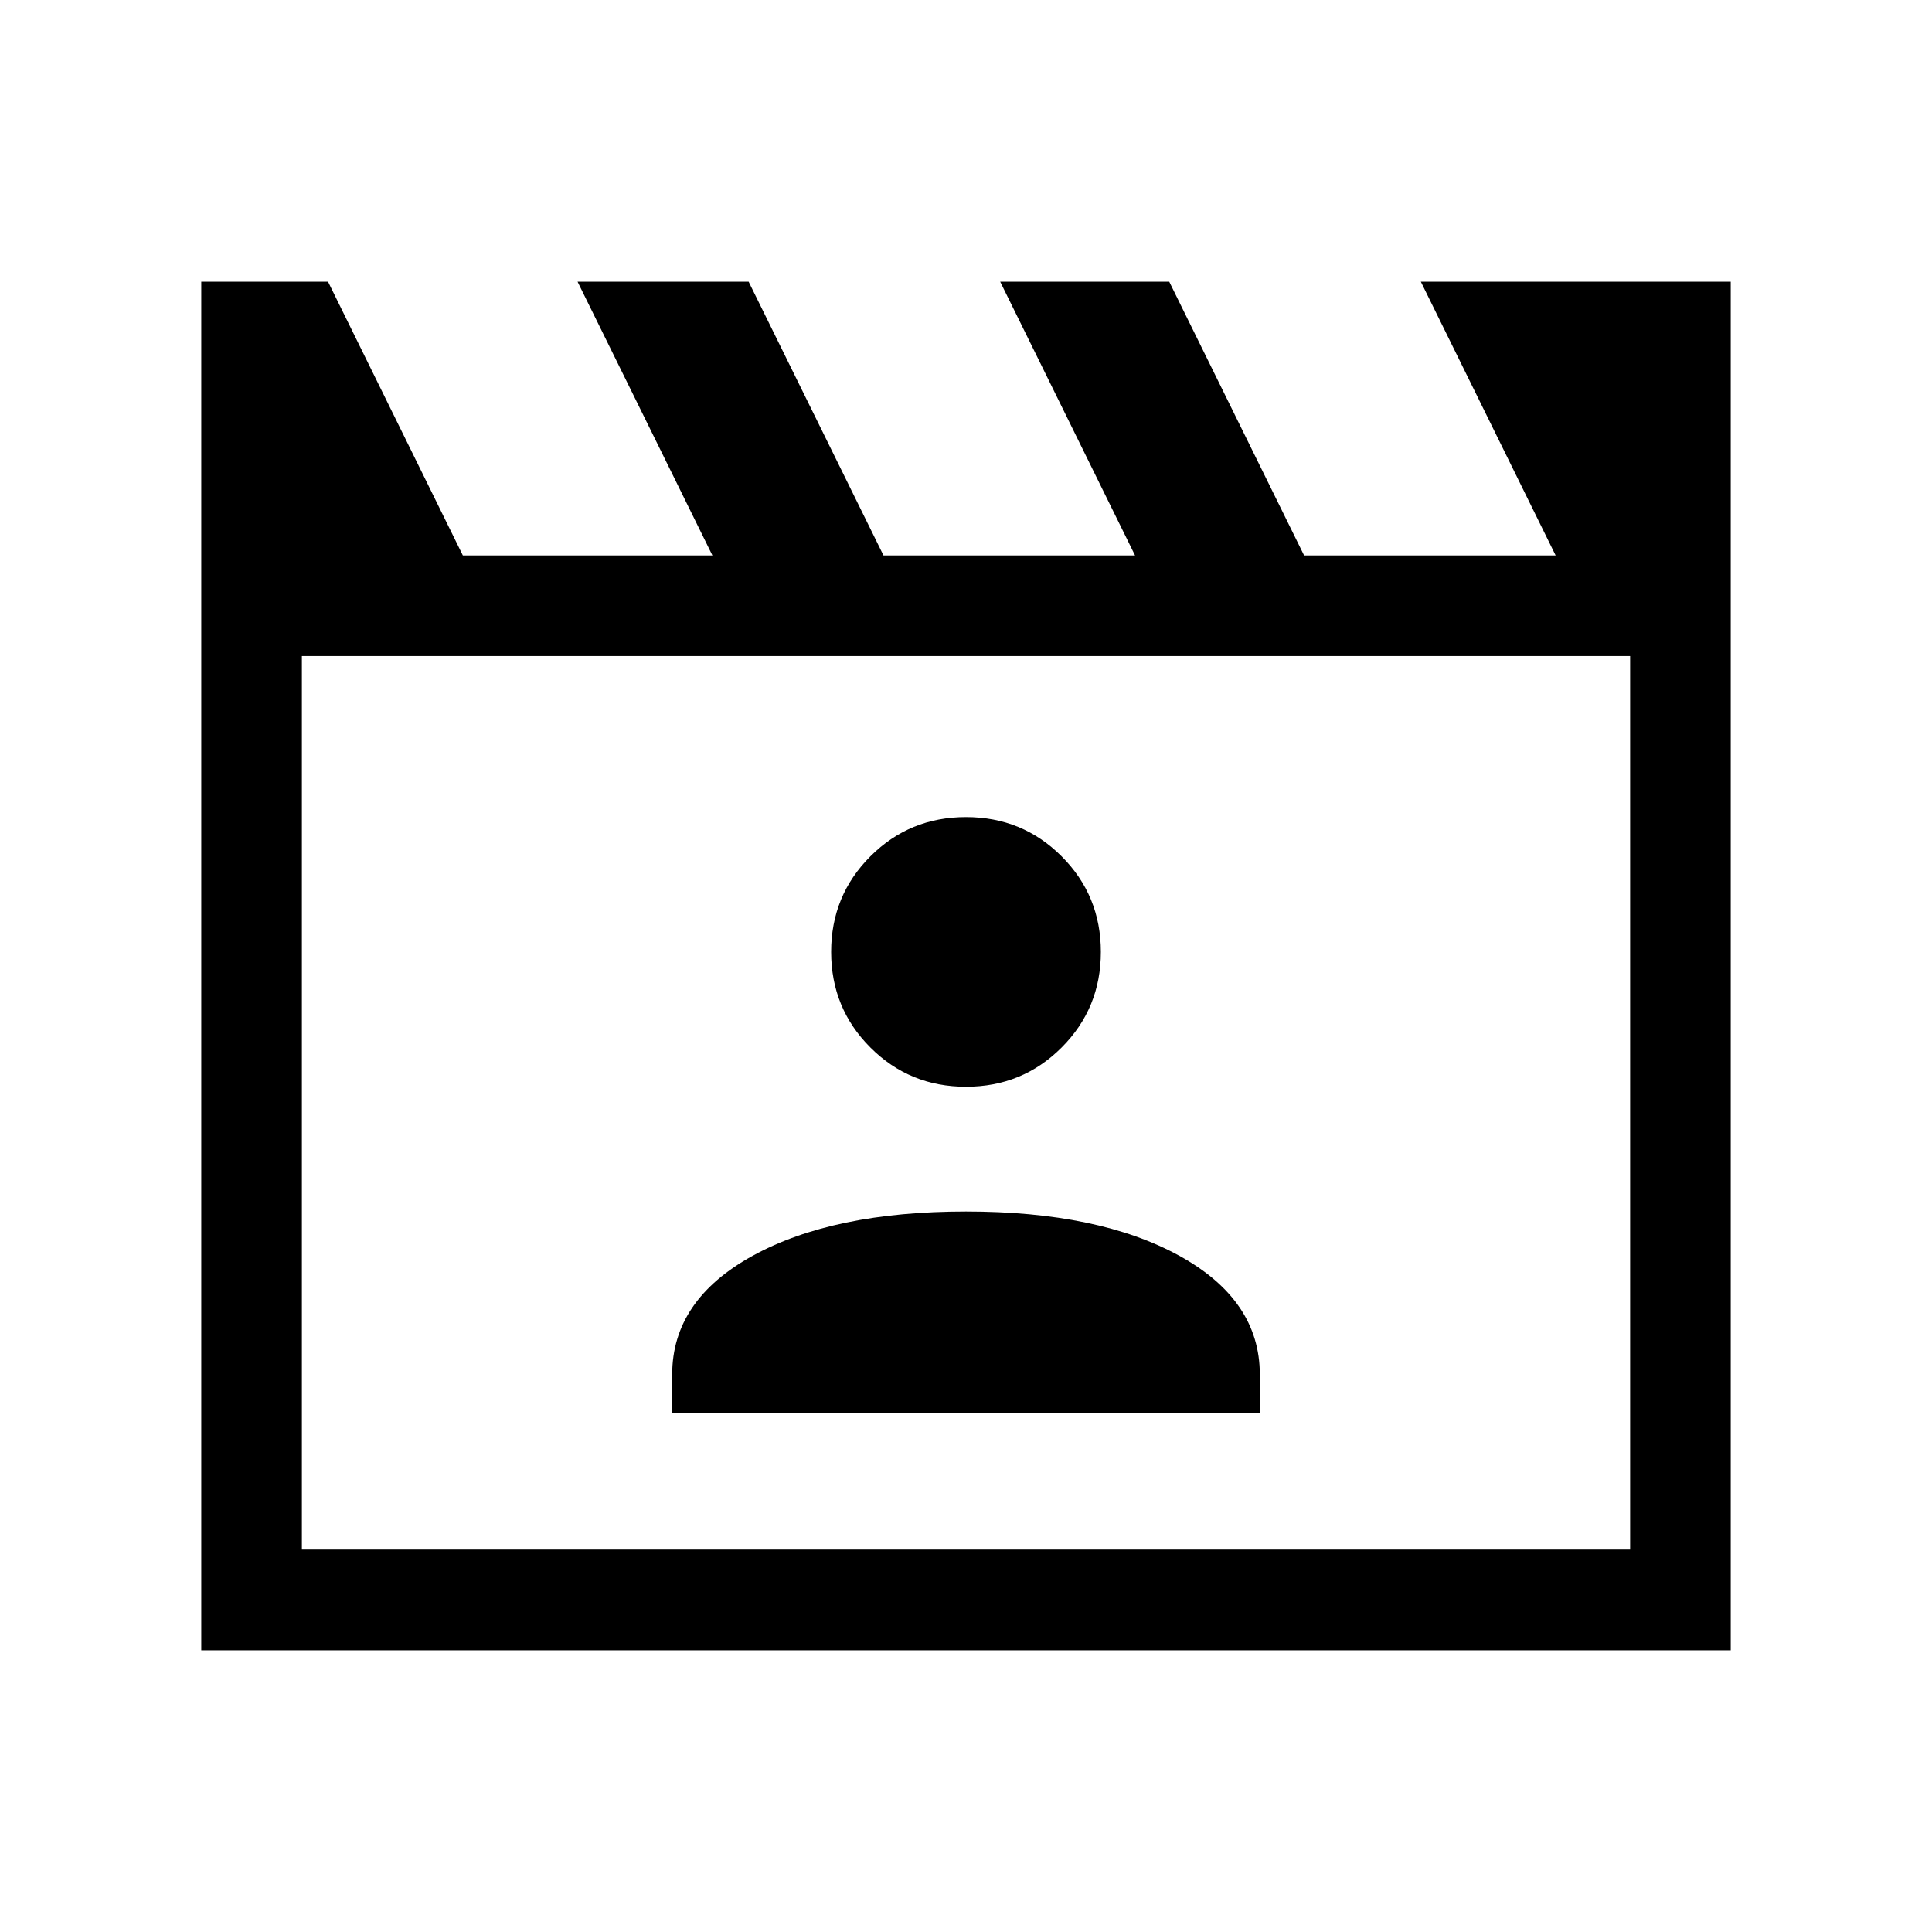 <svg xmlns="http://www.w3.org/2000/svg" height="40" width="40"><path d="M6.792 5.833 9.583 11.5h5.167l-2.792-5.667H15.5l2.792 5.667H23.5l-2.792-5.667h3.5L27 11.5h5.208l-2.791-5.667h6.416v28.334H4.167V5.833Zm-.542 7.75v18.5h27.5v-18.5Zm0 0v18.5Zm7.667 15.667h12.166v-.792q0-1.541-1.666-2.458-1.667-.917-4.417-.917T15.583 26q-1.666.917-1.666 2.458ZM20 22.5q1.167 0 1.979-.812.813-.813.813-1.98 0-1.166-.813-1.979-.812-.812-1.979-.812t-1.979.812q-.813.813-.813 1.979 0 1.167.813 1.98.812.812 1.979.812Z"/></svg>